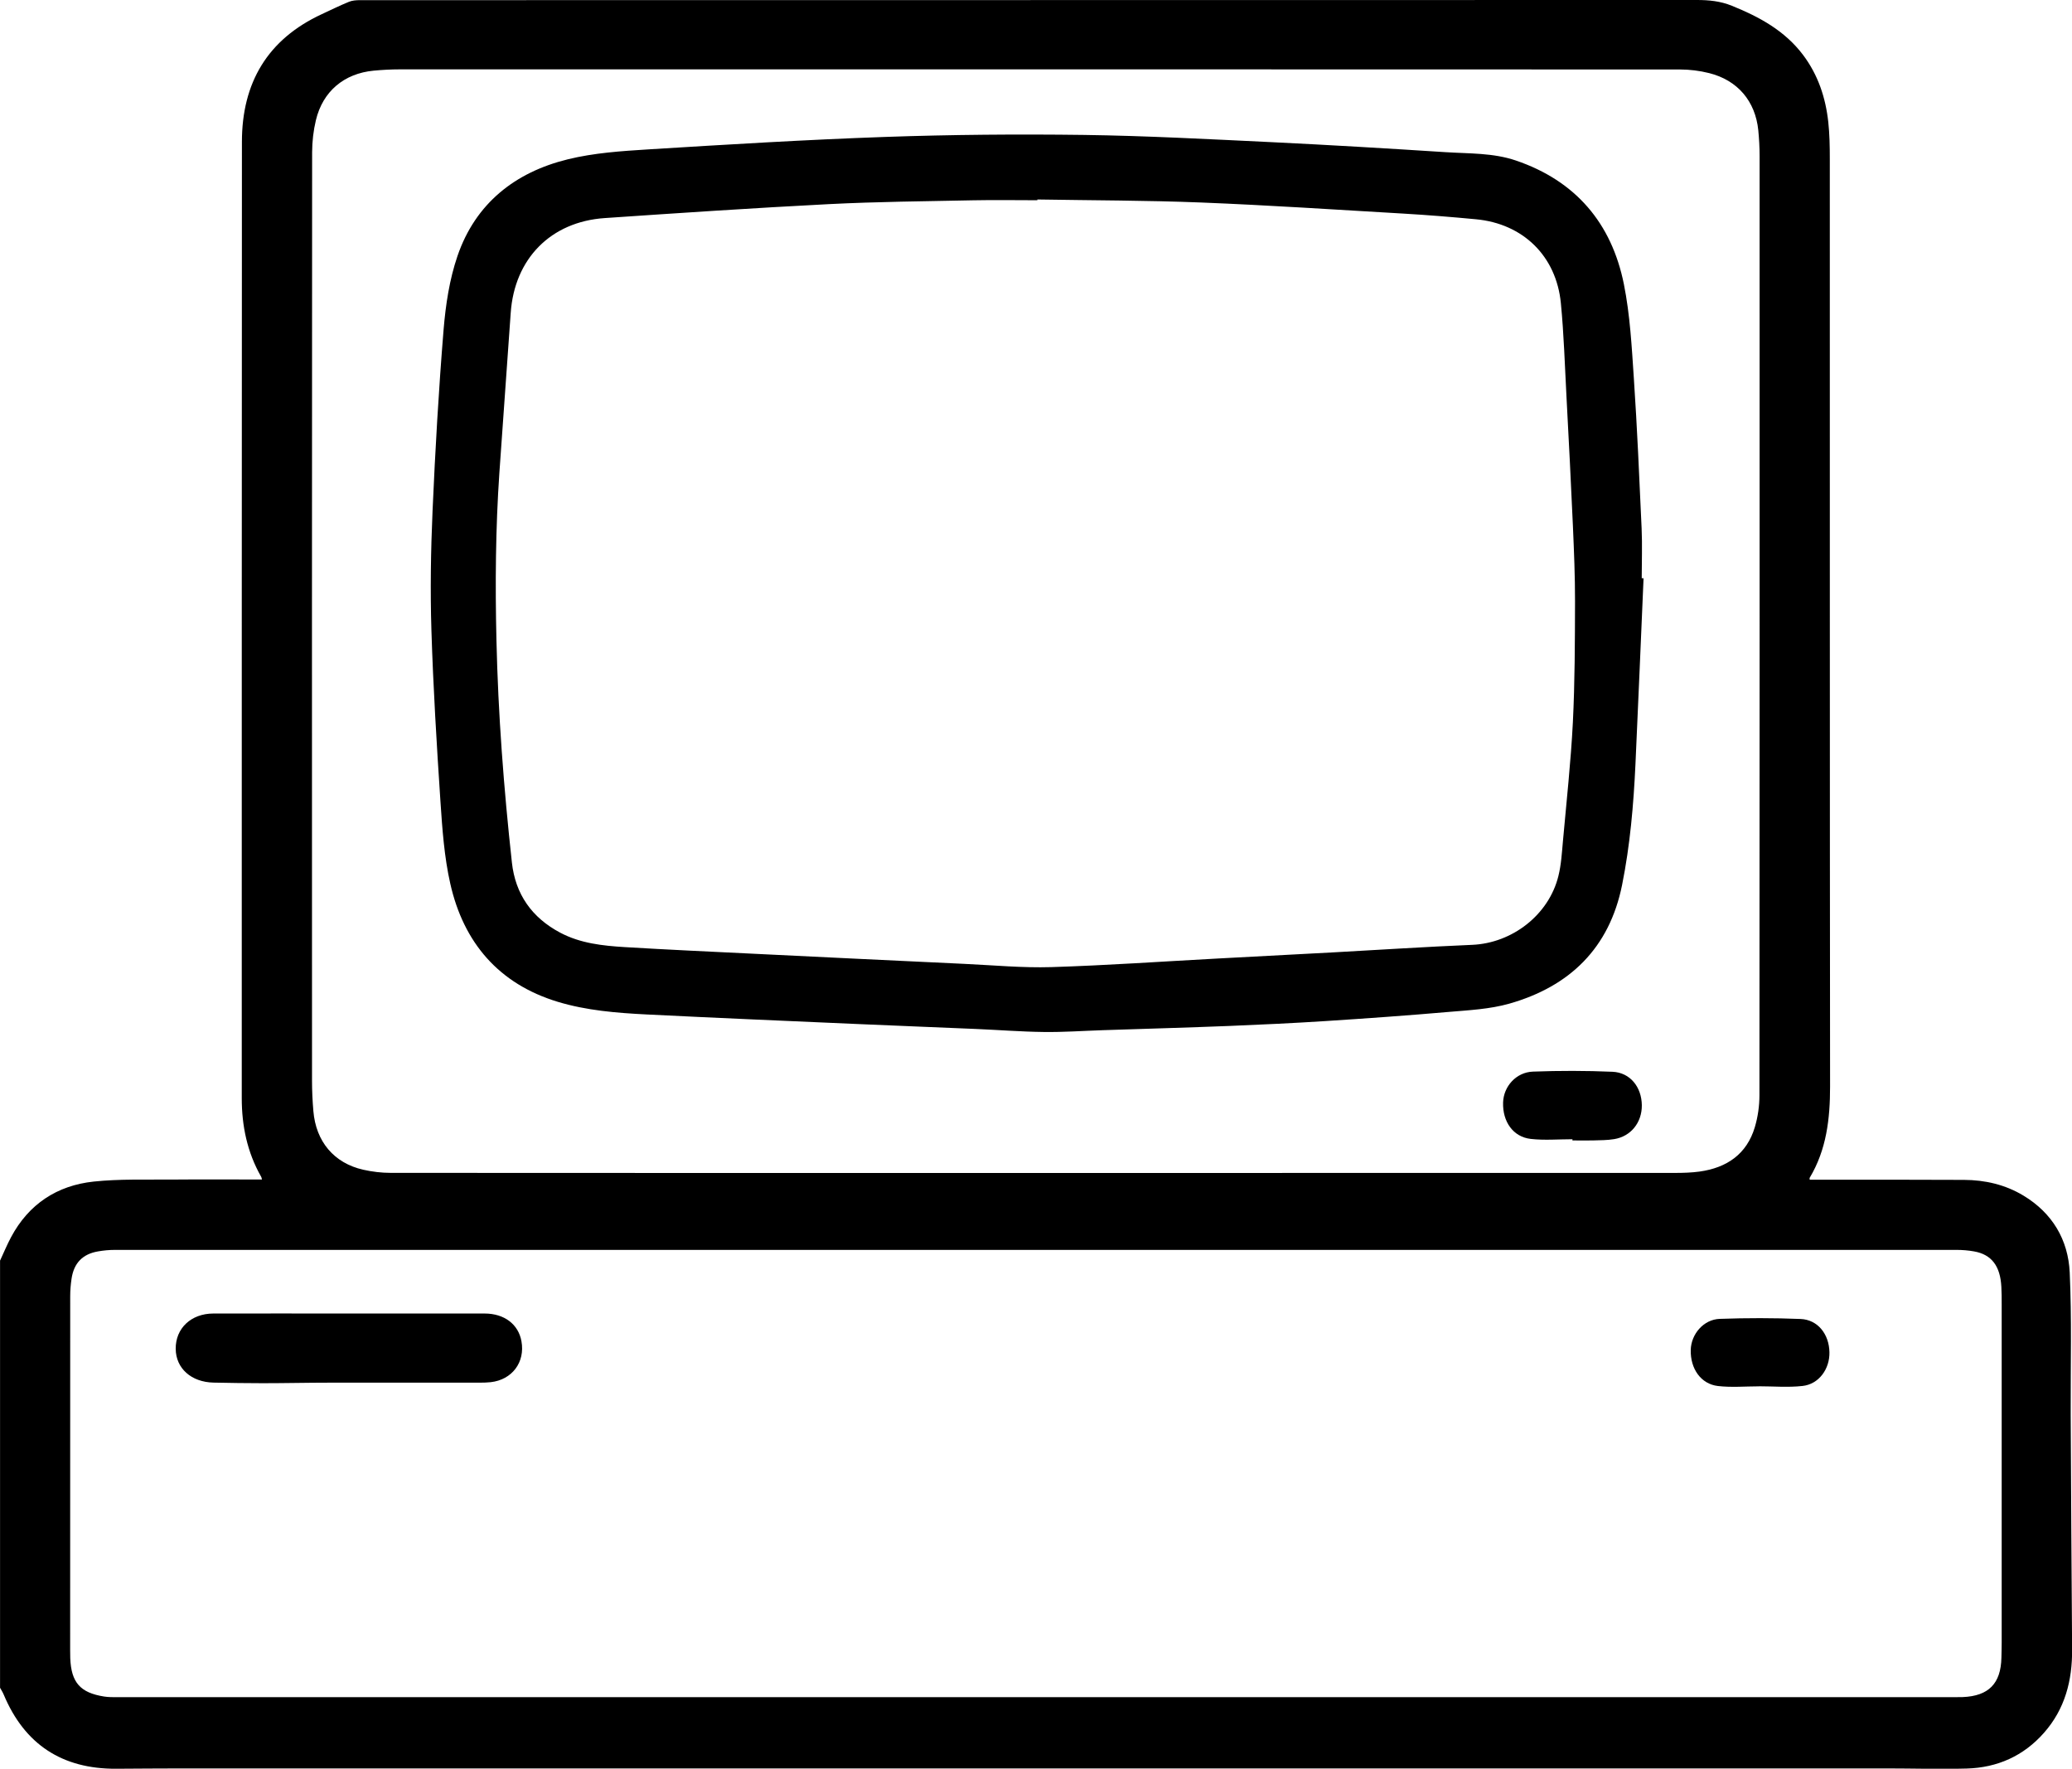 <?xml version="1.0" encoding="UTF-8"?><svg id="_图层_2" xmlns="http://www.w3.org/2000/svg" viewBox="0 0 383.36 327.19"><g id="_图层_1-2"><g><path d="M0,233.22c.68-1.46,1.29-2.95,2.05-4.37,3.27-6.12,8.51-9.56,15.29-10.28,4.77-.5,9.62-.33,14.44-.37,5.53-.05,11.07-.01,16.69-.01-.06-.21-.08-.41-.18-.56-2.55-4.49-3.56-9.36-3.56-14.48,0-58.97,0-117.93,.03-176.9,0-10.92,4.73-18.98,14.8-23.64,1.66-.77,3.3-1.58,4.99-2.27,.62-.26,1.37-.31,2.06-.31,32.69-.01,65.37-.01,98.06-.01C214.42,.02,264.18,.02,313.94,0c2.24,0,4.35,.2,6.5,1.07,5.09,2.06,9.77,4.6,13.16,9.09,2.78,3.69,4.18,7.91,4.67,12.44,.24,2.23,.28,4.48,.28,6.73,.01,57.22-.01,114.43,.05,171.65,0,5.97-.65,11.69-3.78,16.91-.03,.06,0,.16,.01,.34,.44,0,.89,0,1.33,0,9.08,0,18.15-.02,27.23,.03,3.88,.02,7.6,.87,10.96,2.89,5.37,3.23,8.31,8.18,8.59,14.26,.39,8.47,.15,16.97,.18,25.46,0,.29,0,.58,0,.87,.08,14.45,.14,28.89,.26,43.34,.05,5.77-1.31,11.05-5.2,15.46-3.78,4.29-8.63,6.45-14.29,6.61-4.95,.14-9.91-.02-14.86-.02-105.14,0-210.28,0-315.42,0-4.04,0-8.08,.04-12.11,.06-9.98,.05-16.94-4.48-20.81-13.71-.18-.44-.45-.85-.68-1.27,0-26.32,0-52.64,0-78.96Zm191.51,80.73c56.63,0,113.26,0,169.9,0,.58,0,1.17,0,1.75-.02,4.78-.2,7.04-2.5,7.14-7.28,.02-.92,.05-1.83,.05-2.75,0-20.91,0-41.81,0-62.72,0-1.04,0-2.08-.06-3.12-.19-3.86-1.81-6-5.05-6.57-1.06-.19-2.15-.28-3.22-.28-113.6-.01-227.2-.01-340.79,0-1.03,0-2.08,.1-3.1,.28-2.85,.49-4.46,2.16-4.89,5.05-.16,1.07-.25,2.15-.25,3.23-.01,21.82-.01,43.64-.01,65.47,0,.5,0,1,.02,1.5,.18,4.49,1.84,6.39,6.26,7.09,.82,.13,1.66,.12,2.49,.12,56.59,0,113.18,0,169.77,0Zm.29-96.97c39.39,0,78.78,0,118.17-.01,1.49,0,3-.05,4.48-.25,5.03-.7,8.73-3.2,10.23-8.22,.56-1.88,.85-3.92,.85-5.89,.04-57.92,.04-115.84,.03-173.77,0-1.58-.09-3.16-.24-4.73-.54-5.39-3.82-9.27-9.1-10.59-1.76-.44-3.61-.67-5.42-.67-78.94-.03-157.89-.03-236.83-.02-1.62,0-3.24,.09-4.85,.24-5.47,.53-9.39,3.83-10.67,9.15-.46,1.92-.69,3.94-.7,5.92-.04,57.26-.03,114.51-.02,171.77,0,1.87,.09,3.74,.25,5.61,.47,5.66,3.82,9.64,9.23,10.86,1.65,.37,3.37,.58,5.06,.58,39.85,.03,79.69,.02,119.54,.02Z"/><path d="M64.56,242.98c8.37,0,16.73,0,25.1,0,3.65,0,6.26,1.99,6.82,5.14,.7,3.88-1.74,7.12-5.69,7.56-.66,.07-1.33,.09-1.99,.09-9.23,0-18.47,0-27.7,0-4.16,0-8.32,.1-12.48,.1-3.04,0-6.07-.05-9.11-.11-4.13-.09-6.97-2.64-7-6.24-.04-3.8,2.84-6.53,6.96-6.54,8.37-.02,16.73,0,25.1,0Z"/><path d="M325.44,256.45c-2.53,0-5.09,.23-7.59-.06-3.16-.37-5.12-3.21-5.03-6.69,.08-2.92,2.38-5.63,5.37-5.73,4.98-.18,9.97-.18,14.95,.02,3.18,.13,5.27,2.79,5.34,6.14,.07,3.11-1.95,5.92-4.97,6.25-2.67,.3-5.39,.06-8.09,.06,0,0,0,0,0,.01Z"/><path d="M304.09,106.97c-.5,11.47-.97,22.94-1.5,34.41-.35,7.49-.99,14.95-2.47,22.31-2.35,11.69-9.69,18.79-20.87,21.97-3.6,1.02-7.46,1.21-11.22,1.53-7.59,.66-15.18,1.2-22.78,1.69-5.89,.38-11.8,.66-17.7,.9-7.86,.31-15.72,.53-23.58,.79-3.62,.12-7.23,.38-10.85,.33-4.2-.05-8.39-.38-12.59-.56-7.27-.31-14.55-.59-21.82-.91-13.01-.57-26.02-1.12-39.03-1.77-5.57-.28-11.17-.73-16.51-2.35-10.89-3.31-17.4-10.94-19.86-21.85-1.12-4.96-1.48-10.13-1.82-15.22-.7-10.54-1.34-21.09-1.67-31.65-.23-7.36-.11-14.74,.21-22.09,.49-11.18,1.13-22.35,2.04-33.5,.38-4.61,1.09-9.33,2.58-13.67,3.33-9.7,10.65-15.47,20.4-17.86,4.85-1.19,9.94-1.53,14.95-1.84,14.57-.9,29.15-1.79,43.74-2.3,12.27-.43,24.55-.53,36.82-.37,11.6,.16,23.19,.79,34.78,1.34,10.72,.52,21.44,1.16,32.15,1.85,4.34,.28,8.77,.11,12.97,1.54,11.06,3.76,17.72,11.59,19.99,22.88,1.14,5.68,1.45,11.56,1.84,17.36,.62,9.25,1.02,18.52,1.44,27.79,.14,3.08,.02,6.16,.02,9.24,.11,0,.22,0,.33,.01ZM191.93,36.9v.14c-3.96,0-7.91-.07-11.87,.01-8.9,.18-17.81,.26-26.7,.71-13.83,.71-27.66,1.64-41.47,2.58-10.01,.68-16.71,7.54-17.4,17.55-.68,9.88-1.42,19.75-2.1,29.63-.7,10.26-.78,20.53-.54,30.82,.31,13.78,1.36,27.51,2.86,41.2,.64,5.89,3.71,10.22,8.94,12.99,3.74,1.98,7.85,2.42,11.95,2.67,7.89,.48,15.79,.83,23.69,1.22,13.04,.64,26.09,1.27,39.14,1.88,5.36,.25,10.73,.76,16.08,.6,10.27-.32,20.52-1.04,30.78-1.59,7.14-.38,14.29-.75,21.43-1.14,8.56-.47,17.11-1.03,25.67-1.39,7.39-.32,14.16-5.53,15.94-12.72,.53-2.12,.65-4.35,.85-6.54,.65-7.29,1.46-14.58,1.83-21.89,.37-7.43,.38-14.89,.4-22.33,.01-4.66-.19-9.32-.39-13.97-.35-7.98-.77-15.96-1.19-23.93-.31-5.78-.48-11.57-1.04-17.32-.85-8.73-7.01-14.71-15.71-15.52-4.47-.42-8.96-.79-13.44-1.05-12.46-.73-24.91-1.55-37.38-2.05-10.1-.4-20.22-.39-30.34-.56Z"/><path d="M290.92,210.74c-2.57,0-5.17,.23-7.71-.06-3.26-.37-5.22-3.2-5.11-6.74,.09-2.96,2.41-5.6,5.54-5.71,4.9-.18,9.81-.18,14.7,.03,3.27,.14,5.39,2.82,5.43,6.19,.03,3.19-2.02,5.77-5.12,6.27-1.26,.21-2.56,.2-3.85,.24-1.29,.04-2.58,0-3.87,0,0-.07,0-.15,0-.22Z"/></g></g></svg>